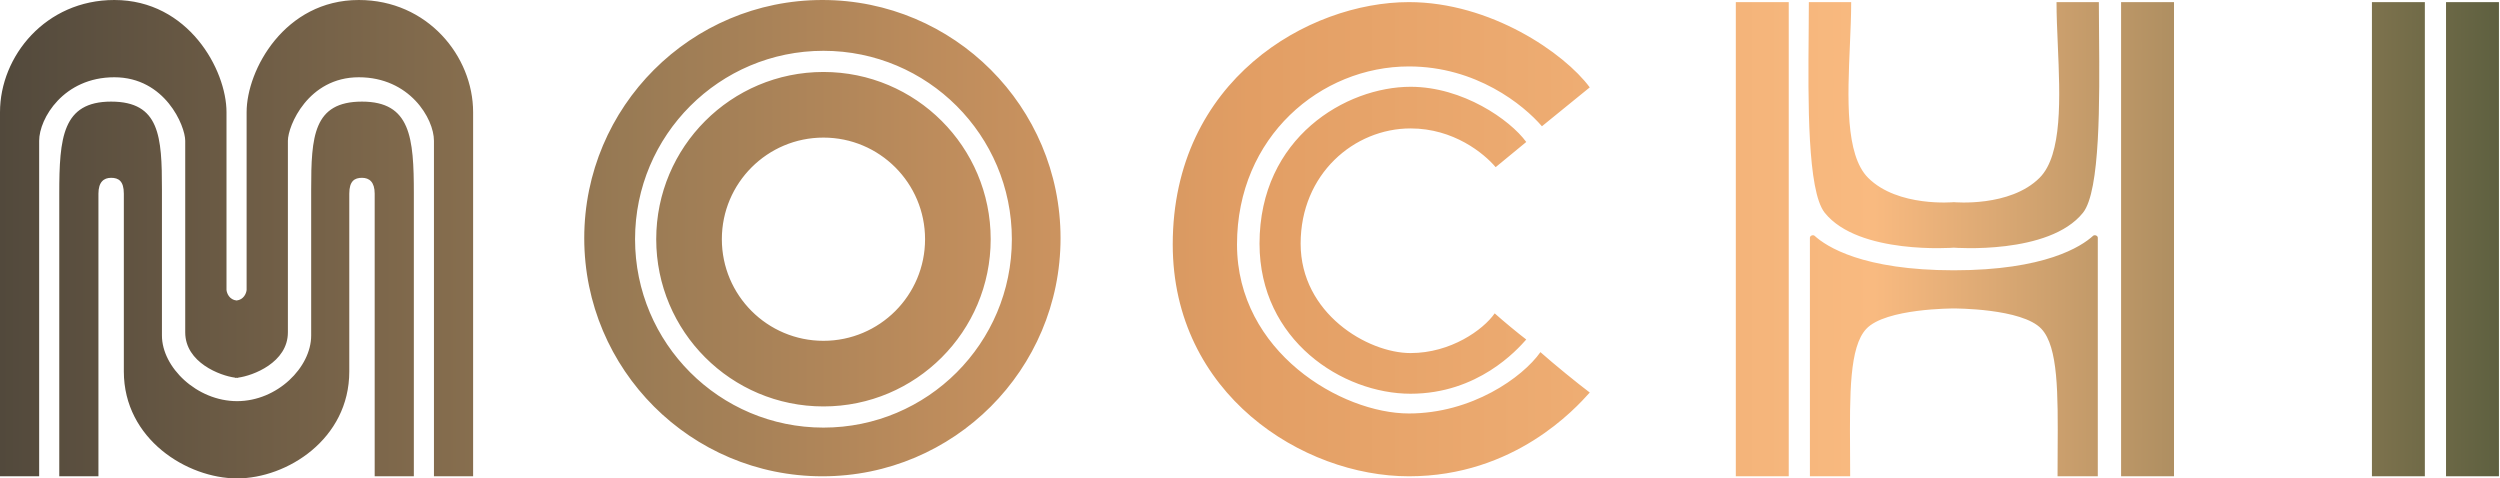 <svg width="1181" height="226" viewBox="0 0 1181 226" fill="none" xmlns="http://www.w3.org/2000/svg">

	<path fill-rule="evenodd" clip-rule="evenodd" fill="url(#paint0_linear_14_28)" d="M0 53V225H18.5V66.5C18.5 56 30 36.5 54 36.5C78 36.5 87.5 59.5 87.5 66.5V157C87.5 171.309 104.119 177.522 111 178.392V178.5C111.227 178.5 111.478 178.49 111.75 178.469C111.829 178.475 111.906 178.48 111.981 178.484C112.055 178.489 112.127 178.492 112.198 178.494C112.303 178.498 112.404 178.5 112.5 178.5V178.392C119.381 177.522 136 171.309 136 157V66.5C136 59.5 145.5 36.5 169.5 36.5C193.5 36.5 205 56 205 66.5V225H223.5V53C223.5 26.5 201.9 0 169.5 0C134.5 0 116.5 33 116.5 53V137C116.344 138.558 115.169 141.572 111.75 141.959C108.331 141.572 107.156 138.558 107 137V53C107 33 89 0 54 0C21.6 0 0 26.5 0 53ZM28 225V91.5C28 65 29.5 48 52.5 48C75.5 48 76.5 64.5 76.5 89.5V158.5C76.5 173.5 93 189.5 112 189.5C131 189.5 147 173.5 147 158.5V89.5C147 64.5 148 48 171 48C194 48 195.5 65 195.5 91.5V225H177V91.5C177 86 174.5 84 171 84C167.5 84 165 85.5 165 91.5V175.5C165 207.5 135.5 226 112 226C88.5 226 58.5 207.5 58.5 175.5V91.5C58.5 85.5 56 84 52.5 84C49 84 46.5 86 46.5 91.5V225H28ZM501 112.5C501 174.632 450.632 225 388.5 225C326.368 225 276 174.632 276 112.5C276 50.368 326.368 0 388.5 0C450.632 0 501 50.368 501 112.5ZM478 113C478 162.153 438.153 202 389 202C339.847 202 300 162.153 300 113C300 63.847 339.847 24 389 24C438.153 24 478 63.847 478 113ZM389 192C432.63 192 468 156.63 468 113C468 69.37 432.63 34 389 34C345.37 34 310 69.37 310 113C310 156.63 345.37 192 389 192ZM437 113C437 139.51 415.51 161 389 161C362.49 161 341 139.51 341 113C341 86.49 362.49 65 389 65C415.51 65 437 86.49 437 113ZM721 67.073L706.548 78.965C700.979 72.409 686.677 60.669 666.355 60.669C639.71 60.669 614.419 82.167 614.419 115.101C614.419 148.035 646.032 166.789 666.355 166.789C685.323 166.789 700.677 155.811 706.097 148.035C710.161 151.694 717.387 157.64 721 160.385L720.932 160.461C716.733 165.188 698.244 186 666.355 186C634.29 186 595 160.842 595 115.101C595 64.785 636.097 41 666.355 41C690.989 41 713.323 56.552 721 67.073ZM728.405 59.65L751 41.278C738.996 25.025 704.078 1 665.563 1C618.254 1 554 37.745 554 115.473C554 186.136 615.43 225 665.563 225C715.421 225 744.328 192.85 750.894 185.547L751 185.429C745.351 181.189 734.054 172.003 727.699 166.35C719.226 178.363 695.219 195.322 665.563 195.322C633.789 195.322 584.362 166.35 584.362 115.473C584.362 64.596 623.903 31.385 665.563 31.385C697.337 31.385 719.697 49.522 728.405 59.65ZM1002 225H1027V1H1002V225ZM845 225H820V1H845V225ZM991.589 15.814C991.862 47.614 992.227 90.216 984 100.5C968.001 120.5 923 117 923 117C923 117 878 120.5 862 100.5C853.773 90.216 854.139 47.614 854.412 15.814L854.412 15.759C854.458 10.474 854.5 5.488 854.5 1H874.5C874.5 7.272 874.199 14.197 873.889 21.325C872.816 46.014 871.636 73.136 882.5 84C896.5 98 923 95.5 923 95.5C923 95.5 949.5 98 963.5 84C974.364 73.136 973.185 46.014 972.111 21.325C971.801 14.197 971.5 7.272 971.5 1H991.5C991.5 5.504 991.543 10.508 991.589 15.814ZM991 225V112.304C991 111.315 989.494 110.744 988.762 111.41C983.22 116.46 966.056 127.686 923 127.686C879.944 127.686 862.78 116.46 857.238 111.41C856.506 110.744 855 111.315 855 112.304V225H874.015C874.015 220.842 873.99 216.77 873.966 212.808V212.783C873.802 185.764 873.668 163.906 881.621 155.37C890.742 145.58 923 145.723 923 145.723C923 145.723 955.258 145.58 964.379 155.37C972.332 163.906 972.198 185.764 972.034 212.783V212.808V212.834C972.01 216.788 971.985 220.852 971.985 225H991ZM1180.5 225H1155.5V1H1180.5V225ZM1120.5 225H1145.5V1H1120.5V225Z" />
	<defs>
		<linearGradient id="paint0_linear_14_28" x1="0" y1="113" x2="1180.5" y2="113" gradientUnits="userSpaceOnUse">
			<stop stop-color="#52493C"/>
			<stop offset="0.25" stop-color="#987A54"/>
			<stop offset="0.5" stop-color="#E29E64"/>
			<stop offset="0.75" stop-color="#F9BA80"/>
			<stop offset="1" stop-color="#5E6040"/>
		</linearGradient>
	</defs>
</svg>
